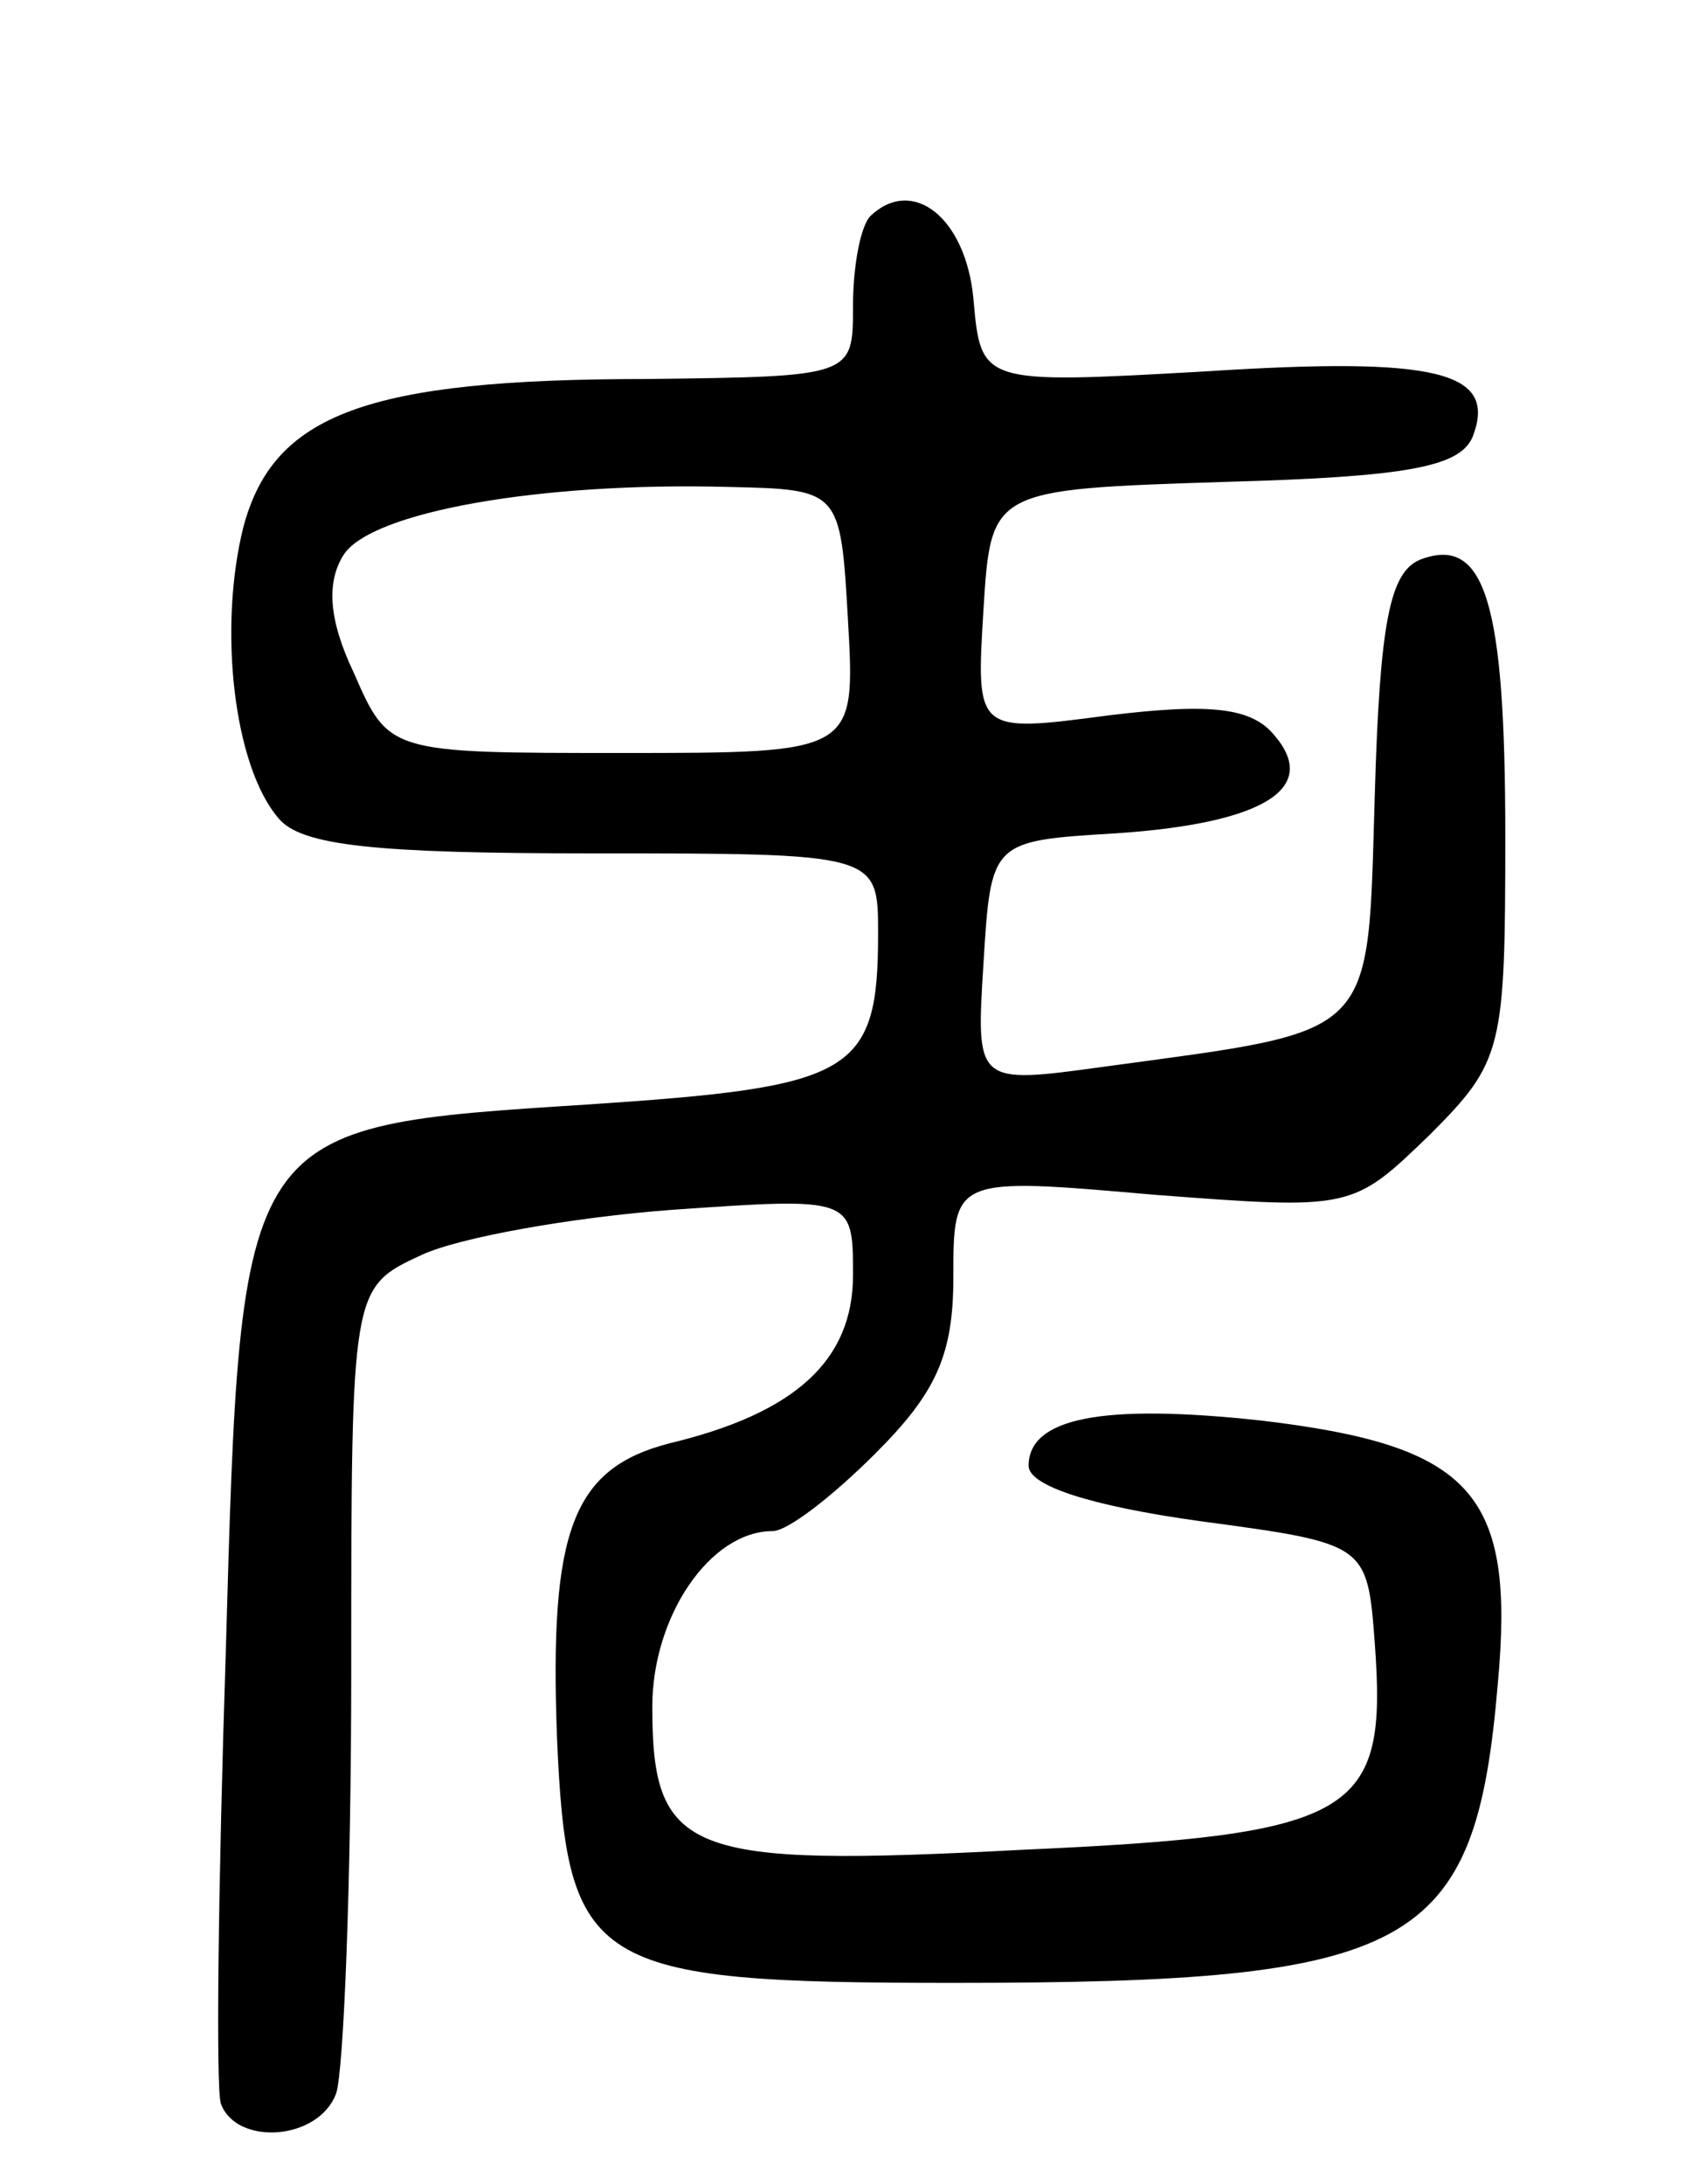 <svg version="1.0" xmlns="http://www.w3.org/2000/svg"
 width="68pt" height="87pt" viewBox="0 0 68 87"
 preserveAspectRatio="xMidYMid meet">
<g transform="translate(0,87) scale(0.1,-0.1)"
fill="#000000" stroke="none">
<path d="M347 784 c-4 -4 -7 -20 -7 -36 0 -28 0 -28 -82 -29 -112 0 -149 -14
-161 -59 -10 -40 -4 -95 14 -116 9 -11 39 -14 125 -14 114 0 114 0 114 -32 0
-56 -10 -61 -115 -68 -140 -9 -139 -7 -145 -218 -3 -92 -4 -173 -2 -180 6 -17
39 -15 46 4 3 9 6 84 6 168 0 153 0 153 28 166 15 7 60 15 100 18 72 5 72 5
72 -26 0 -34 -23 -55 -73 -67 -39 -10 -48 -35 -45 -117 4 -92 13 -98 158 -98
184 0 208 13 217 119 7 76 -10 95 -94 105 -64 7 -93 1 -93 -18 0 -8 25 -16 68
-22 67 -9 67 -9 70 -49 5 -68 -7 -76 -141 -82 -133 -7 -147 -2 -147 57 0 36
23 70 48 70 6 0 24 14 41 31 24 24 31 39 31 70 0 40 0 40 80 33 79 -6 79 -6
110 24 29 29 30 34 30 119 0 93 -8 120 -34 110 -12 -5 -16 -25 -18 -93 -3 -99
2 -94 -108 -109 -51 -7 -51 -7 -48 41 3 49 3 49 53 52 59 4 81 18 63 39 -9 11
-25 13 -66 8 -53 -7 -53 -7 -50 42 3 48 3 48 96 51 73 2 94 6 99 18 10 26 -14
32 -107 26 -89 -5 -89 -5 -92 29 -3 32 -24 49 -41 33z m-9 -161 c3 -53 3 -53
-90 -53 -93 0 -93 0 -107 32 -10 21 -11 36 -4 47 11 17 78 29 153 27 45 -1 45
-1 48 -53z"/>
</g>
</svg>
